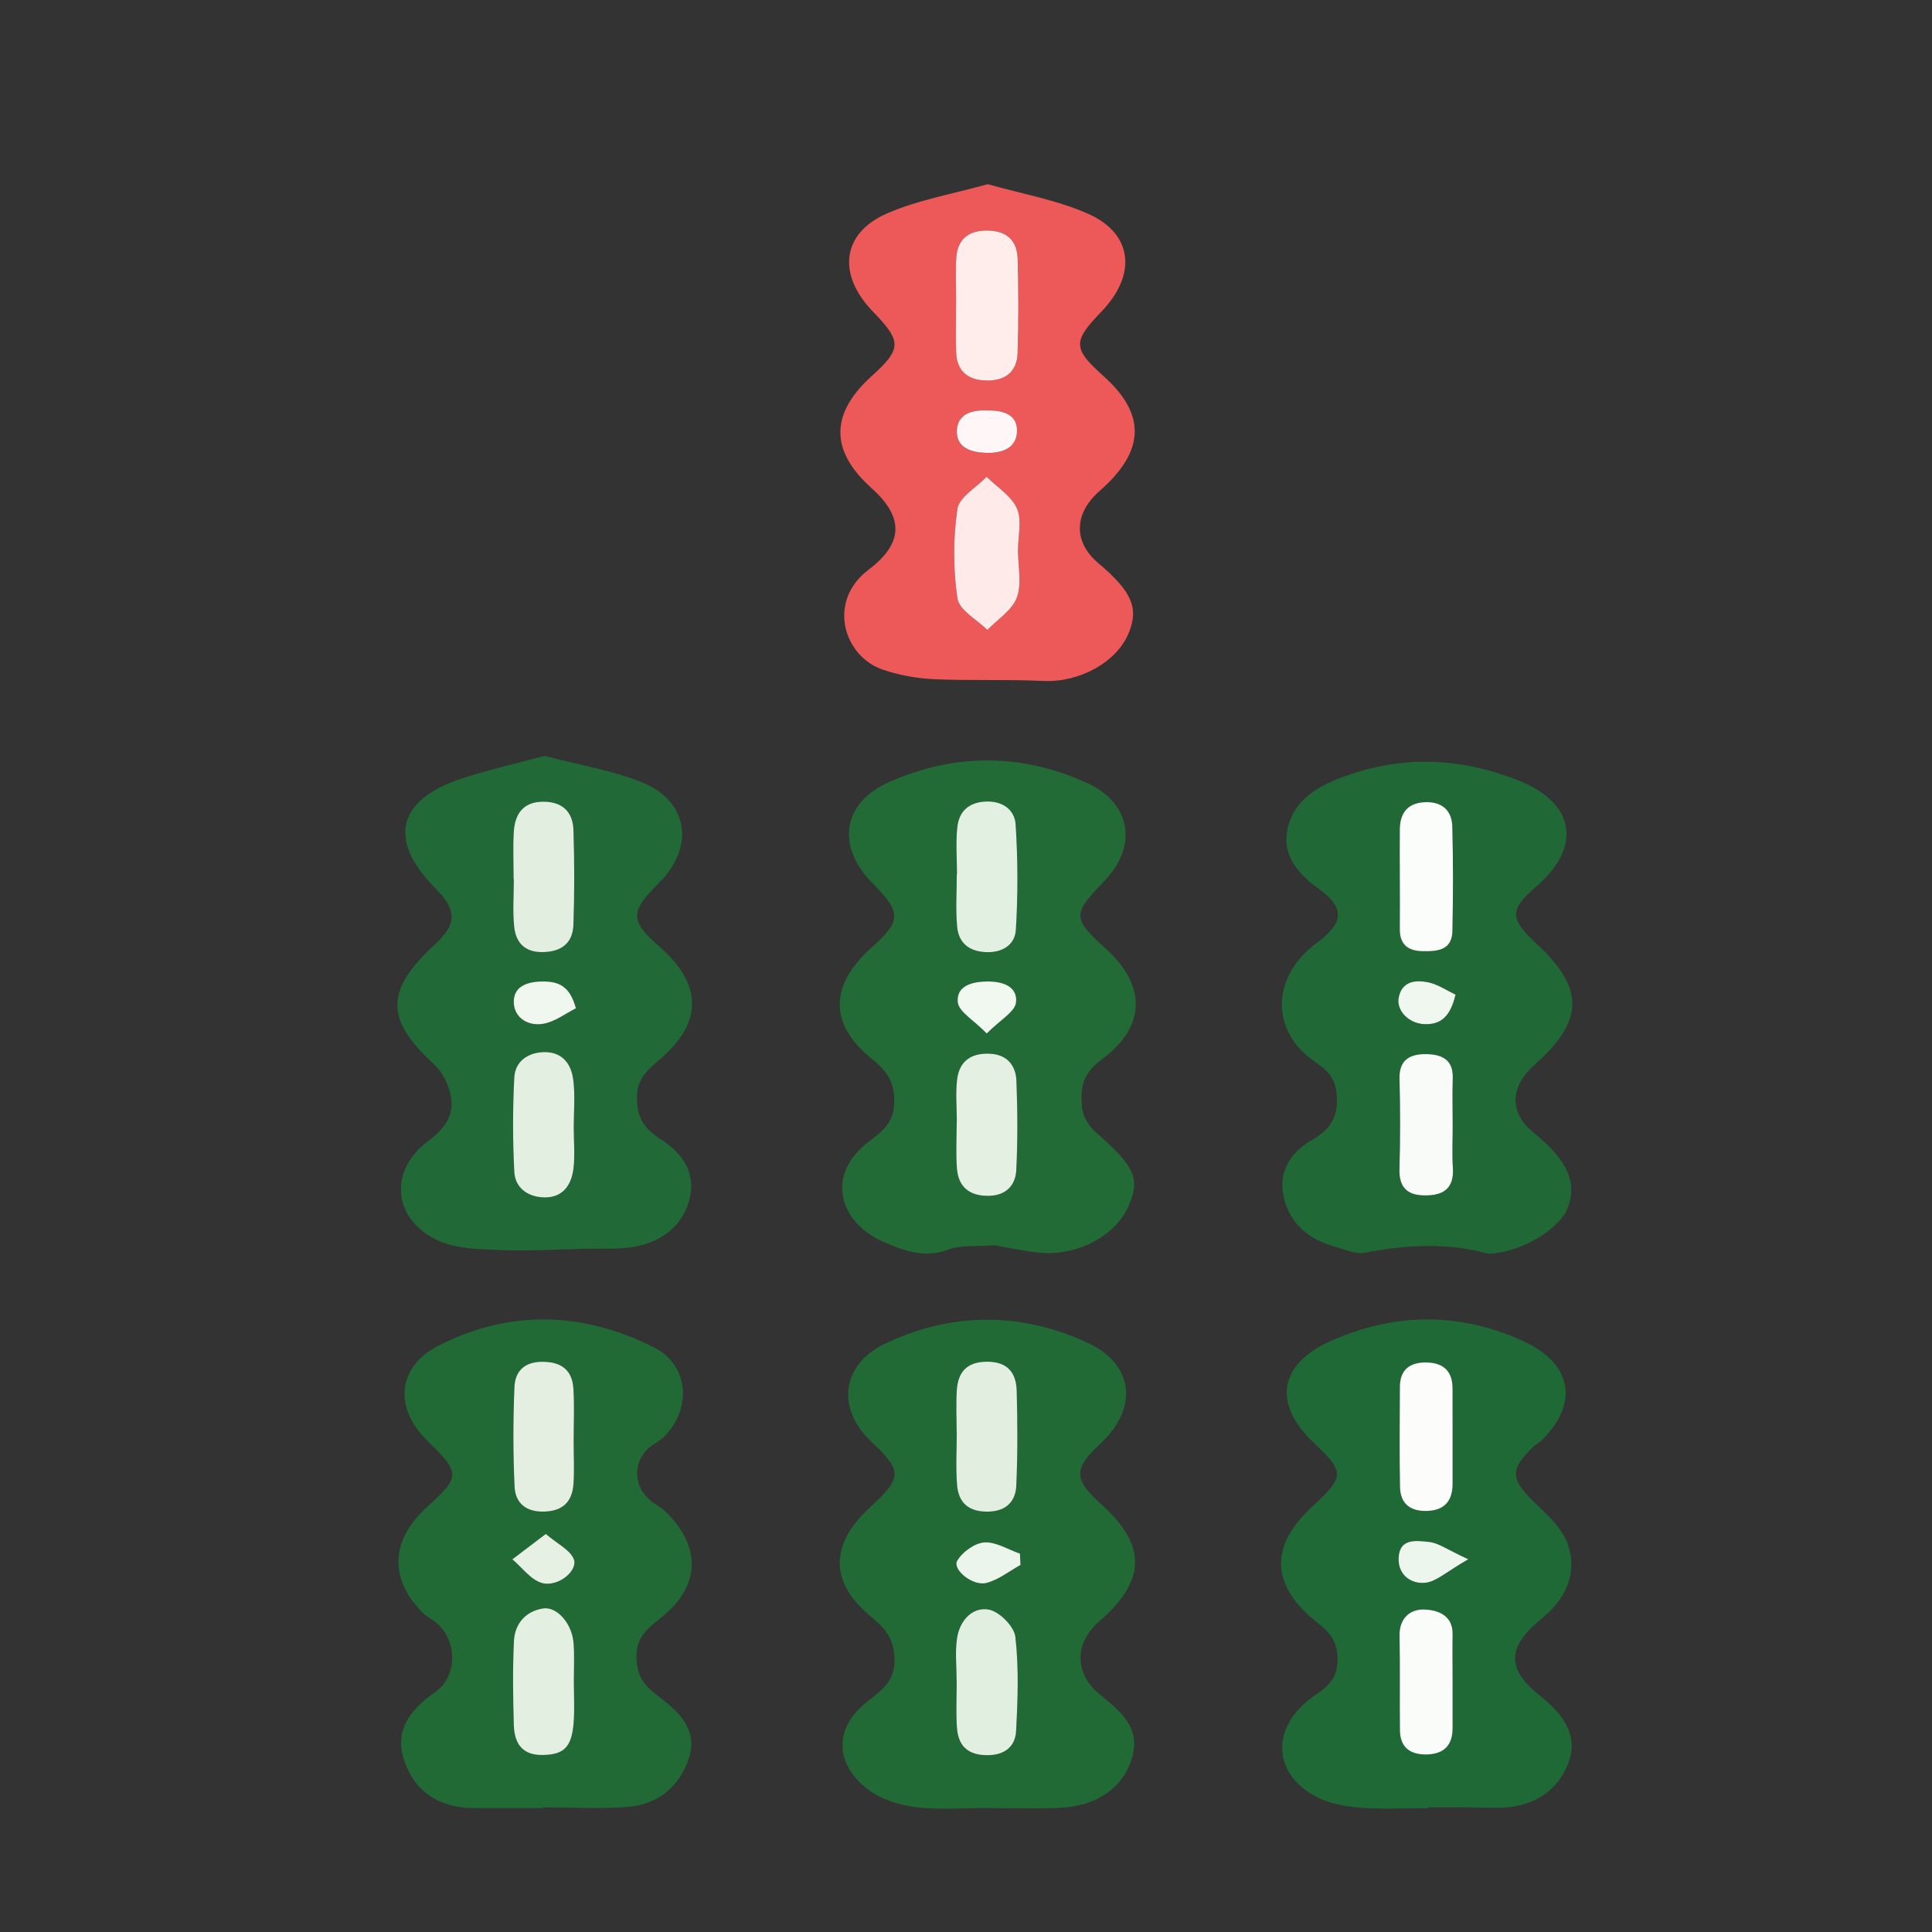 <?xml version="1.0" encoding="utf-8"?>
<!-- Generator: Adobe Illustrator 16.0.0, SVG Export Plug-In . SVG Version: 6.00 Build 0)  -->
<!DOCTYPE svg PUBLIC "-//W3C//DTD SVG 1.1//EN" "http://www.w3.org/Graphics/SVG/1.1/DTD/svg11.dtd">
<svg version="1.1" id="Layer_1" xmlns="http://www.w3.org/2000/svg" xmlns:xlink="http://www.w3.org/1999/xlink" x="0px" y="0px"
	 width="50px" height="50px" viewBox="0 0 50 50" enable-background="new 0 0 50 50" xml:space="preserve">
<rect x="0" y="0" width="50" height="50" fill="#333333" stroke="none"/>
<g>
	<path fill-rule="evenodd" clip-rule="evenodd" fill="#206936" d="M38.518,32.445c-1.031-0.286-2.104-0.235-3.189-0.027
		c-0.246,0.048-0.533-0.084-0.795-0.158c-0.654-0.184-1.14-0.577-1.305-1.251c-0.161-0.662,0.159-1.182,0.704-1.493
		c0.493-0.281,0.705-0.6,0.663-1.182c-0.032-0.434-0.252-0.643-0.563-0.854c-1.159-0.786-1.139-2.2,0.035-3.069
		c0.736-0.546,0.741-0.925,0.028-1.435c-0.536-0.383-0.892-0.864-0.787-1.459c0.12-0.693,0.628-1.094,1.347-1.372
		c1.569-0.605,3.072-0.557,4.61,0.041c1.491,0.579,1.703,1.713,0.489,2.76c-0.693,0.598-0.692,0.827,0.003,1.47
		c1.255,1.161,1.245,1.993-0.037,3.133c-0.652,0.579-0.665,1.251-0.032,1.763c0.866,0.702,1.133,1.28,0.89,1.933
		C40.363,31.82,39.349,32.425,38.518,32.445z M36.227,22.686c0,0.452,0.006,0.904-0.001,1.355c-0.006,0.401,0.212,0.568,0.583,0.576
		c0.377,0.007,0.768-0.014,0.778-0.519c0.02-0.903,0.021-1.808-0.003-2.71c-0.012-0.425-0.28-0.647-0.716-0.626
		c-0.442,0.021-0.638,0.281-0.642,0.705C36.223,21.873,36.226,22.279,36.227,22.686z M37.594,29.134c0-0.41-0.01-0.82,0.003-1.23
		c0.016-0.499-0.306-0.621-0.702-0.623c-0.406-0.001-0.689,0.146-0.676,0.641c0.022,0.774,0.022,1.551-0.001,2.325
		c-0.014,0.461,0.18,0.68,0.627,0.689c0.479,0.011,0.79-0.15,0.755-0.708C37.576,29.864,37.595,29.499,37.594,29.134z M37.669,25.74
		c-0.231-0.107-0.465-0.271-0.72-0.32c-0.313-0.06-0.659-0.031-0.748,0.385c-0.073,0.342,0.253,0.68,0.655,0.699
		C37.281,26.523,37.532,26.319,37.669,25.74z"/>
	<path fill-rule="evenodd" clip-rule="evenodd" fill="#1F6936" d="M36.964,46.795c-0.592,0-1.188,0.036-1.775-0.013
		c-0.394-0.033-0.818-0.113-1.158-0.299c-1.048-0.574-1.132-1.671-0.214-2.446c0.362-0.307,0.81-0.44,0.8-1.117
		c-0.008-0.651-0.441-0.822-0.78-1.143c-0.95-0.9-0.908-1.834,0.128-2.791c0.839-0.774,0.841-0.884,0.026-1.657
		c-1.062-1.009-0.891-2.036,0.463-2.631c1.653-0.728,3.322-0.746,4.974,0.013c1.262,0.58,1.443,1.61,0.473,2.56
		c-0.064,0.063-0.149,0.104-0.215,0.167c-0.618,0.591-0.595,0.844,0.01,1.427c0.346,0.333,0.753,0.7,0.89,1.13
		c0.24,0.749-0.069,1.388-0.704,1.908c-0.906,0.744-0.883,1.308-0.008,1.997c0.69,0.545,0.962,1.116,0.709,1.745
		c-0.273,0.679-0.832,1.061-1.569,1.126c-0.361,0.031-0.728,0.003-1.092,0.003c-0.318-0.001-0.638,0-0.956,0
		C36.964,46.78,36.964,46.787,36.964,46.795z M37.593,37.171c0-0.409-0.002-0.818,0-1.227c0.003-0.445-0.221-0.672-0.66-0.684
		c-0.431-0.012-0.7,0.171-0.703,0.63c-0.005,0.863-0.012,1.727,0.003,2.59c0.008,0.448,0.282,0.64,0.716,0.621
		c0.447-0.021,0.645-0.272,0.645-0.704C37.593,37.988,37.593,37.58,37.593,37.171z M37.592,43.508c0-0.407-0.005-0.813,0.001-1.22
		c0.008-0.495-0.396-0.621-0.722-0.635c-0.37-0.017-0.661,0.218-0.651,0.684c0.017,0.813,0.001,1.626,0.01,2.439
		c0.005,0.453,0.274,0.639,0.701,0.628c0.435-0.012,0.662-0.235,0.662-0.677C37.593,44.32,37.593,43.914,37.592,43.508z
		 M37.998,40.354c-0.544-0.249-0.771-0.423-1.014-0.447c-0.323-0.032-0.777-0.11-0.789,0.429c-0.01,0.432,0.33,0.664,0.692,0.626
		C37.174,40.932,37.436,40.675,37.998,40.354z"/>
	<path fill-rule="evenodd" clip-rule="evenodd" fill="#226A36" d="M25.741,32.228c-0.481,0.038-0.873-0.012-1.199,0.112
		c-0.627,0.238-1.194,0.013-1.706-0.214c-1.099-0.488-1.496-1.712-0.353-2.578c0.391-0.296,0.665-0.521,0.66-1.063
		c-0.004-0.513-0.201-0.775-0.594-1.094c-1.107-0.897-1.071-1.907,0.003-2.865c0.781-0.696,0.784-0.908,0.023-1.675
		c-0.943-0.951-0.776-2.081,0.45-2.619c1.695-0.745,3.431-0.739,5.113,0.034c1.151,0.529,1.308,1.646,0.435,2.544
		c-0.826,0.85-0.822,0.958,0.054,1.75c1.029,0.932,1.053,2.002-0.115,2.859c-0.526,0.388-0.554,0.777-0.507,1.259
		c0.022,0.223,0.186,0.479,0.361,0.632c0.997,0.868,1.154,1.19,0.842,1.901c-0.351,0.799-1.375,1.324-2.377,1.201
		C26.429,32.364,26.031,32.277,25.741,32.228z M24.767,22.621c-0.001,0-0.003,0-0.005,0c0,0.454-0.032,0.912,0.009,1.362
		c0.038,0.405,0.291,0.631,0.727,0.657c0.439,0.026,0.768-0.187,0.792-0.573c0.057-0.905,0.052-1.818-0.005-2.724
		c-0.023-0.385-0.333-0.618-0.774-0.599c-0.434,0.019-0.688,0.25-0.734,0.651C24.731,21.799,24.767,22.212,24.767,22.621z
		 M24.763,29.019c-0.001,0-0.001,0-0.002,0c0,0.408-0.025,0.818,0.006,1.224c0.037,0.483,0.334,0.712,0.819,0.705
		c0.441-0.005,0.695-0.266,0.716-0.661c0.039-0.769,0.034-1.542,0.004-2.312c-0.016-0.393-0.23-0.678-0.675-0.704
		c-0.48-0.028-0.8,0.18-0.859,0.661C24.727,28.289,24.763,28.656,24.763,29.019z M25.537,26.746c0.345-0.348,0.735-0.56,0.758-0.806
		c0.04-0.411-0.344-0.543-0.751-0.538c-0.399,0.005-0.795,0.116-0.757,0.534C24.809,26.183,25.196,26.396,25.537,26.746z"/>
	<path fill-rule="evenodd" clip-rule="evenodd" fill="#216936" d="M14.088,19.563c0.866,0.227,1.723,0.362,2.509,0.676
		c1.222,0.488,1.396,1.669,0.46,2.606c-0.762,0.762-0.76,0.978,0.015,1.659c1.093,0.961,1.126,1.926,0.053,2.871
		c-0.341,0.299-0.652,0.517-0.642,1.063c0.01,0.525,0.22,0.791,0.629,1.055c0.518,0.334,0.892,0.82,0.745,1.488
		c-0.151,0.684-0.658,1.101-1.302,1.257c-0.464,0.112-0.968,0.067-1.454,0.08c-0.723,0.021-1.447,0.062-2.168,0.033
		c-0.527-0.021-1.097-0.029-1.564-0.232c-1.185-0.516-1.339-1.796-0.301-2.578c0.463-0.349,0.711-0.696,0.587-1.235
		c-0.063-0.272-0.214-0.57-0.417-0.757c-1.275-1.168-1.279-1.917,0.028-3.118c0.562-0.517,0.562-0.88-0.001-1.446
		c-1.25-1.256-0.982-2.311,0.743-2.856C12.689,19.912,13.39,19.75,14.088,19.563z M13.292,22.756c0.002,0,0.004,0,0.007,0
		c0,0.409-0.033,0.821,0.009,1.226c0.041,0.396,0.258,0.656,0.714,0.657c0.491,0.001,0.801-0.216,0.819-0.704
		c0.029-0.817,0.027-1.637,0.001-2.454c-0.015-0.477-0.294-0.739-0.792-0.734c-0.518,0.005-0.724,0.325-0.752,0.781
		C13.271,21.937,13.292,22.347,13.292,22.756z M14.849,29.179c0-0.407,0.038-0.819-0.01-1.221c-0.051-0.434-0.292-0.752-0.787-0.729
		c-0.409,0.02-0.72,0.252-0.741,0.655c-0.042,0.813-0.042,1.63,0,2.442c0.021,0.401,0.329,0.638,0.736,0.66
		c0.494,0.027,0.735-0.288,0.792-0.723C14.886,29.908,14.848,29.541,14.849,29.179z M14.904,26.094
		c-0.159-0.588-0.458-0.693-0.855-0.692c-0.405,0.001-0.77,0.126-0.751,0.554c0.018,0.403,0.394,0.614,0.781,0.537
		C14.379,26.432,14.65,26.222,14.904,26.094z"/>
	<path fill-rule="evenodd" clip-rule="evenodd" fill="#216A36" d="M25.616,46.79c-0.637,0-1.28,0.056-1.909-0.02
		c-0.427-0.051-0.897-0.199-1.235-0.453c-0.875-0.66-0.896-1.6-0.033-2.275c0.414-0.325,0.741-0.547,0.708-1.159
		c-0.028-0.529-0.278-0.771-0.648-1.081c-1.035-0.866-1.006-1.845,0-2.776c0.862-0.797,0.865-0.945,0.042-1.725
		c-0.906-0.856-0.762-2,0.385-2.538c1.726-0.809,3.497-0.811,5.226-0.01c1.202,0.558,1.313,1.7,0.315,2.619
		c-0.687,0.632-0.683,0.916,0.026,1.553c1.194,1.072,1.178,1.977-0.056,3.047c-0.631,0.547-0.629,1.337,0.001,1.859
		c0.527,0.438,1.11,0.857,0.851,1.686c-0.244,0.775-0.928,1.236-1.899,1.272c-0.591,0.022-1.183,0.004-1.774,0.004
		C25.616,46.792,25.616,46.791,25.616,46.79z M24.758,37.064c0.001,0,0.002,0,0.003,0c0,0.455-0.028,0.913,0.008,1.365
		c0.038,0.481,0.323,0.707,0.826,0.69c0.457-0.016,0.687-0.274,0.706-0.668c0.038-0.818,0.033-1.64,0.011-2.459
		c-0.013-0.461-0.23-0.752-0.762-0.752c-0.516,0-0.754,0.256-0.787,0.73C24.739,36.334,24.758,36.7,24.758,37.064z M24.757,43.484
		c0,0,0.001,0,0.002,0c0,0.408-0.021,0.817,0.005,1.224c0.032,0.476,0.282,0.719,0.794,0.717c0.451-0.002,0.716-0.23,0.737-0.624
		c0.045-0.813,0.074-1.637-0.019-2.441c-0.031-0.271-0.424-0.661-0.698-0.705c-0.427-0.068-0.746,0.301-0.811,0.744
		C24.715,42.753,24.757,43.122,24.757,43.484z M26.41,40.501c-0.005-0.098-0.01-0.195-0.015-0.293
		c-0.309-0.106-0.624-0.311-0.923-0.29c-0.251,0.018-0.57,0.248-0.701,0.475s0.399,0.663,0.756,0.573
		C25.841,40.887,26.117,40.662,26.41,40.501z"/>
	<path fill-rule="evenodd" clip-rule="evenodd" fill="#ED5958" d="M25.562,4.766c0.886,0.253,1.79,0.407,2.601,0.768
		c1.16,0.516,1.261,1.576,0.343,2.529c-0.751,0.78-0.745,0.954,0.06,1.677c1.104,0.991,1.067,1.938-0.113,2.971
		c-0.664,0.58-0.676,1.319-0.029,1.863c0.868,0.732,1.055,1.162,0.786,1.81c-0.317,0.768-1.29,1.282-2.209,1.239
		c-0.944-0.045-1.893-0.003-2.837-0.046c-0.439-0.021-0.891-0.103-1.308-0.243c-1.027-0.345-1.457-1.773-0.381-2.587
		c0.924-0.7,0.913-1.367,0.074-2.121c-1.068-0.96-1.067-1.916,0.005-2.888c0.787-0.714,0.791-0.896,0.028-1.684
		c-0.913-0.945-0.8-2.017,0.365-2.526C23.762,5.171,24.665,5.019,25.562,4.766z M24.742,7.757c0,0.452-0.012,0.904,0.003,1.355
		c0.017,0.494,0.304,0.727,0.784,0.735c0.482,0.008,0.79-0.225,0.807-0.71c0.026-0.813,0.024-1.627,0.001-2.44
		c-0.014-0.476-0.288-0.728-0.784-0.732c-0.49-0.004-0.771,0.223-0.805,0.707C24.723,7.032,24.743,7.396,24.742,7.757z
		 M26.347,14.243c0-0.365,0.105-0.776-0.029-1.082c-0.144-0.326-0.513-0.552-0.785-0.822c-0.264,0.276-0.712,0.526-0.757,0.834
		c-0.11,0.76-0.111,1.557,0.001,2.316c0.045,0.303,0.505,0.545,0.775,0.815c0.264-0.276,0.642-0.511,0.763-0.84
		C26.448,15.102,26.346,14.654,26.347,14.243z M25.565,10.623c-0.395-0.019-0.783,0.075-0.801,0.52s0.363,0.564,0.756,0.577
		c0.4,0.013,0.775-0.112,0.799-0.538C26.345,10.726,25.962,10.617,25.565,10.623z"/>
	<path fill-rule="evenodd" clip-rule="evenodd" fill="#216A36" d="M14.051,46.793c-0.592,0-1.183,0.001-1.774,0
		c-0.858-0.002-1.506-0.375-1.8-1.184c-0.294-0.81,0.125-1.356,0.783-1.816c0.558-0.39,0.583-1.242,0.105-1.732
		c-0.125-0.128-0.305-0.202-0.432-0.33c-0.865-0.875-0.824-1.866,0.101-2.712c0.889-0.812,0.89-0.89,0.031-1.725
		c-0.87-0.846-0.793-1.916,0.278-2.465c1.847-0.947,3.75-0.884,5.584,0.043c0.9,0.454,0.984,1.574,0.265,2.306
		c-0.125,0.127-0.305,0.197-0.432,0.322c-0.368,0.362-0.359,0.922,0.018,1.284c0.129,0.124,0.302,0.201,0.432,0.325
		c0.917,0.877,0.935,1.878-0.02,2.688c-0.386,0.328-0.75,0.523-0.716,1.158c0.029,0.548,0.316,0.757,0.671,1.027
		c0.485,0.371,0.904,0.836,0.688,1.505c-0.243,0.751-0.804,1.218-1.599,1.277c-0.724,0.053-1.455,0.011-2.184,0.011
		C14.051,46.781,14.051,46.787,14.051,46.793z M14.846,37.307c0-0.455,0.022-0.911-0.006-1.364c-0.03-0.489-0.314-0.702-0.814-0.7
		c-0.462,0.002-0.696,0.255-0.712,0.649c-0.036,0.862-0.038,1.729,0.004,2.591c0.019,0.395,0.274,0.639,0.729,0.637
		c0.506-0.001,0.764-0.241,0.795-0.722C14.866,38.035,14.847,37.67,14.846,37.307z M14.851,43.488c0-0.317,0.017-0.637-0.004-0.953
		c-0.033-0.502-0.424-0.968-0.794-0.908c-0.45,0.073-0.729,0.396-0.75,0.841c-0.036,0.726-0.026,1.454-0.003,2.18
		c0.014,0.452,0.2,0.777,0.738,0.771c0.551-0.006,0.76-0.191,0.81-0.841C14.874,44.217,14.851,43.853,14.851,43.488z M14.125,39.699
		c-0.343,0.261-0.604,0.458-0.864,0.655c0.251,0.212,0.473,0.528,0.761,0.611c0.422,0.12,0.956-0.326,0.823-0.627
		C14.742,40.106,14.437,39.964,14.125,39.699z"/>
	<path fill-rule="evenodd" clip-rule="evenodd" fill="#FBFDFA" d="M36.227,22.686c-0.001-0.407-0.004-0.813,0-1.22
		c0.004-0.423,0.199-0.683,0.642-0.705c0.436-0.021,0.704,0.201,0.716,0.626c0.024,0.903,0.022,1.807,0.003,2.71
		c-0.011,0.505-0.401,0.526-0.778,0.519c-0.371-0.007-0.589-0.174-0.583-0.576C36.232,23.59,36.227,23.138,36.227,22.686z"/>
	<path fill-rule="evenodd" clip-rule="evenodd" fill="#F8FBF8" d="M37.595,29.134c0,0.365-0.019,0.73,0.005,1.094
		c0.035,0.558-0.276,0.719-0.755,0.708c-0.447-0.01-0.641-0.229-0.627-0.689c0.023-0.774,0.023-1.551,0.001-2.325
		c-0.014-0.495,0.27-0.642,0.676-0.641c0.396,0.002,0.718,0.124,0.702,0.623C37.584,28.313,37.594,28.724,37.595,29.134z"/>
	<path fill-rule="evenodd" clip-rule="evenodd" fill="#F0F7EF" d="M37.669,25.74c-0.137,0.579-0.388,0.783-0.813,0.764
		c-0.402-0.019-0.729-0.356-0.655-0.699c0.089-0.416,0.435-0.445,0.748-0.385C37.204,25.47,37.438,25.633,37.669,25.74z"/>
	<path fill-rule="evenodd" clip-rule="evenodd" fill="#FCFDFB" d="M37.593,37.171c0,0.409,0,0.817,0,1.227
		c0,0.432-0.197,0.684-0.645,0.704c-0.434,0.019-0.708-0.173-0.716-0.621c-0.015-0.863-0.008-1.727-0.003-2.59
		c0.003-0.459,0.272-0.642,0.703-0.63c0.439,0.012,0.663,0.238,0.66,0.684C37.591,36.353,37.593,36.762,37.593,37.171z"/>
	<path fill-rule="evenodd" clip-rule="evenodd" fill="#F9FCF9" d="M37.593,43.508c0,0.406,0,0.813,0,1.22
		c0,0.441-0.228,0.665-0.662,0.677c-0.427,0.011-0.696-0.175-0.701-0.628c-0.009-0.813,0.007-1.627-0.01-2.439
		c-0.01-0.466,0.281-0.7,0.651-0.684c0.325,0.014,0.729,0.14,0.722,0.635C37.587,42.694,37.592,43.101,37.593,43.508z"/>
	<path fill-rule="evenodd" clip-rule="evenodd" fill="#EDF6EC" d="M37.998,40.354c-0.563,0.321-0.824,0.578-1.11,0.607
		c-0.362,0.038-0.702-0.194-0.692-0.626c0.012-0.539,0.466-0.461,0.789-0.429C37.228,39.931,37.454,40.104,37.998,40.354z"/>
	<path fill-rule="evenodd" clip-rule="evenodd" fill="#E2F0E1" d="M24.767,22.621c0-0.409-0.036-0.822,0.01-1.226
		c0.045-0.4,0.3-0.632,0.734-0.651c0.441-0.019,0.75,0.214,0.774,0.599c0.057,0.905,0.062,1.819,0.005,2.724
		c-0.024,0.386-0.353,0.599-0.792,0.573c-0.436-0.025-0.689-0.251-0.727-0.657c-0.042-0.451-0.009-0.908-0.009-1.362
		C24.764,22.621,24.766,22.621,24.767,22.621z"/>
	<path fill-rule="evenodd" clip-rule="evenodd" fill="#E3F0E2" d="M24.763,29.019c0-0.362-0.036-0.729,0.008-1.087
		c0.059-0.481,0.379-0.689,0.859-0.661c0.445,0.026,0.66,0.312,0.675,0.704c0.03,0.77,0.035,1.543-0.004,2.312
		c-0.021,0.396-0.274,0.656-0.716,0.661c-0.485,0.007-0.782-0.222-0.819-0.705c-0.032-0.405-0.006-0.815-0.006-1.224
		C24.761,29.019,24.762,29.019,24.763,29.019z"/>
	<path fill-rule="evenodd" clip-rule="evenodd" fill="#F0F8EF" d="M25.537,26.746c-0.341-0.35-0.728-0.563-0.75-0.811
		c-0.038-0.417,0.358-0.529,0.757-0.534c0.407-0.005,0.792,0.127,0.751,0.538C26.271,26.187,25.881,26.398,25.537,26.746z"/>
	<path fill-rule="evenodd" clip-rule="evenodd" fill="#E2EEE0" d="M13.292,22.756c0-0.409-0.02-0.819,0.005-1.227
		c0.028-0.456,0.234-0.776,0.752-0.781c0.498-0.005,0.777,0.257,0.792,0.734c0.026,0.817,0.028,1.637-0.001,2.454
		c-0.018,0.487-0.328,0.705-0.819,0.704c-0.456-0.001-0.673-0.261-0.714-0.657c-0.042-0.405-0.009-0.817-0.009-1.226
		C13.296,22.756,13.294,22.756,13.292,22.756z"/>
	<path fill-rule="evenodd" clip-rule="evenodd" fill="#E3EFE1" d="M14.848,29.179c0,0.362,0.038,0.729-0.01,1.085
		c-0.058,0.435-0.299,0.75-0.792,0.723c-0.407-0.022-0.715-0.259-0.736-0.66c-0.042-0.813-0.042-1.63,0-2.442
		c0.021-0.403,0.332-0.636,0.741-0.655c0.495-0.022,0.735,0.296,0.787,0.729C14.886,28.359,14.849,28.771,14.848,29.179z"/>
	<path fill-rule="evenodd" clip-rule="evenodd" fill="#EFF7EE" d="M14.904,26.094c-0.254,0.128-0.525,0.338-0.826,0.398
		c-0.387,0.077-0.763-0.134-0.781-0.537c-0.019-0.427,0.346-0.553,0.751-0.554C14.446,25.4,14.745,25.506,14.904,26.094z"/>
	<path fill-rule="evenodd" clip-rule="evenodd" fill="#E2EFE0" d="M24.758,37.064c0-0.364-0.02-0.73,0.005-1.093
		c0.032-0.475,0.271-0.73,0.787-0.73c0.531,0,0.749,0.291,0.762,0.752c0.022,0.819,0.027,1.641-0.011,2.459
		c-0.019,0.394-0.249,0.652-0.706,0.668c-0.503,0.017-0.788-0.209-0.826-0.69c-0.036-0.452-0.008-0.91-0.008-1.365
		C24.76,37.064,24.759,37.064,24.758,37.064z"/>
	<path fill-rule="evenodd" clip-rule="evenodd" fill="#E1EFE0" d="M24.757,43.484c0-0.362-0.042-0.731,0.011-1.086
		c0.065-0.443,0.384-0.813,0.811-0.744c0.274,0.044,0.667,0.435,0.698,0.705c0.093,0.805,0.063,1.629,0.019,2.441
		c-0.021,0.394-0.286,0.622-0.737,0.624c-0.512,0.002-0.762-0.241-0.794-0.717c-0.027-0.406-0.005-0.815-0.005-1.224
		C24.758,43.484,24.758,43.484,24.757,43.484z"/>
	<path fill-rule="evenodd" clip-rule="evenodd" fill="#ECF5EB" d="M26.41,40.501c-0.293,0.161-0.569,0.386-0.882,0.465
		c-0.356,0.09-0.886-0.347-0.756-0.573s0.45-0.457,0.701-0.475c0.299-0.021,0.614,0.184,0.923,0.29
		C26.4,40.306,26.405,40.403,26.41,40.501z"/>
	<path fill-rule="evenodd" clip-rule="evenodd" fill="#FEEDEB" d="M24.743,7.757c0-0.361-0.02-0.725,0.005-1.084
		c0.034-0.484,0.315-0.711,0.805-0.707c0.496,0.004,0.77,0.256,0.784,0.732c0.023,0.813,0.025,1.627-0.001,2.44
		c-0.017,0.485-0.324,0.719-0.807,0.71c-0.48-0.009-0.768-0.242-0.784-0.735C24.729,8.661,24.742,8.209,24.743,7.757z"/>
	<path fill-rule="evenodd" clip-rule="evenodd" fill="#FEEAE8" d="M26.346,14.243c0,0.411,0.103,0.859-0.03,1.221
		c-0.121,0.329-0.499,0.564-0.763,0.84c-0.271-0.27-0.73-0.512-0.775-0.815c-0.113-0.759-0.112-1.556-0.001-2.316
		c0.045-0.308,0.493-0.558,0.757-0.834c0.271,0.27,0.641,0.496,0.785,0.822C26.452,13.467,26.347,13.878,26.346,14.243z"/>
	<path fill-rule="evenodd" clip-rule="evenodd" fill="#FFF7F7" d="M25.565,10.623c0.397-0.006,0.78,0.104,0.754,0.559
		c-0.023,0.426-0.398,0.551-0.799,0.538c-0.393-0.013-0.774-0.133-0.756-0.577S25.17,10.604,25.565,10.623z"/>
	<path fill-rule="evenodd" clip-rule="evenodd" fill="#E4EFE2" d="M14.846,37.307c0,0.363,0.02,0.729-0.004,1.091
		c-0.032,0.48-0.29,0.721-0.795,0.722c-0.456,0.002-0.71-0.242-0.729-0.637c-0.042-0.862-0.04-1.729-0.004-2.591
		c0.017-0.395,0.25-0.647,0.712-0.649c0.5-0.002,0.784,0.211,0.814,0.7C14.868,36.396,14.846,36.852,14.846,37.307z"/>
	<path fill-rule="evenodd" clip-rule="evenodd" fill="#E3EFE0" d="M14.851,43.488c0,0.364,0.022,0.729-0.005,1.09
		c-0.049,0.649-0.258,0.835-0.81,0.841c-0.538,0.006-0.724-0.319-0.738-0.771c-0.022-0.726-0.032-1.454,0.003-2.18
		c0.022-0.445,0.3-0.768,0.75-0.841c0.37-0.06,0.762,0.406,0.794,0.908C14.868,42.852,14.851,43.171,14.851,43.488z"/>
	<path fill-rule="evenodd" clip-rule="evenodd" fill="#E6F0E3" d="M14.125,39.699c0.312,0.265,0.617,0.407,0.72,0.64
		c0.133,0.301-0.4,0.747-0.823,0.627c-0.288-0.083-0.51-0.399-0.761-0.611C13.521,40.157,13.782,39.96,14.125,39.699z"/>
</g>
</svg>
